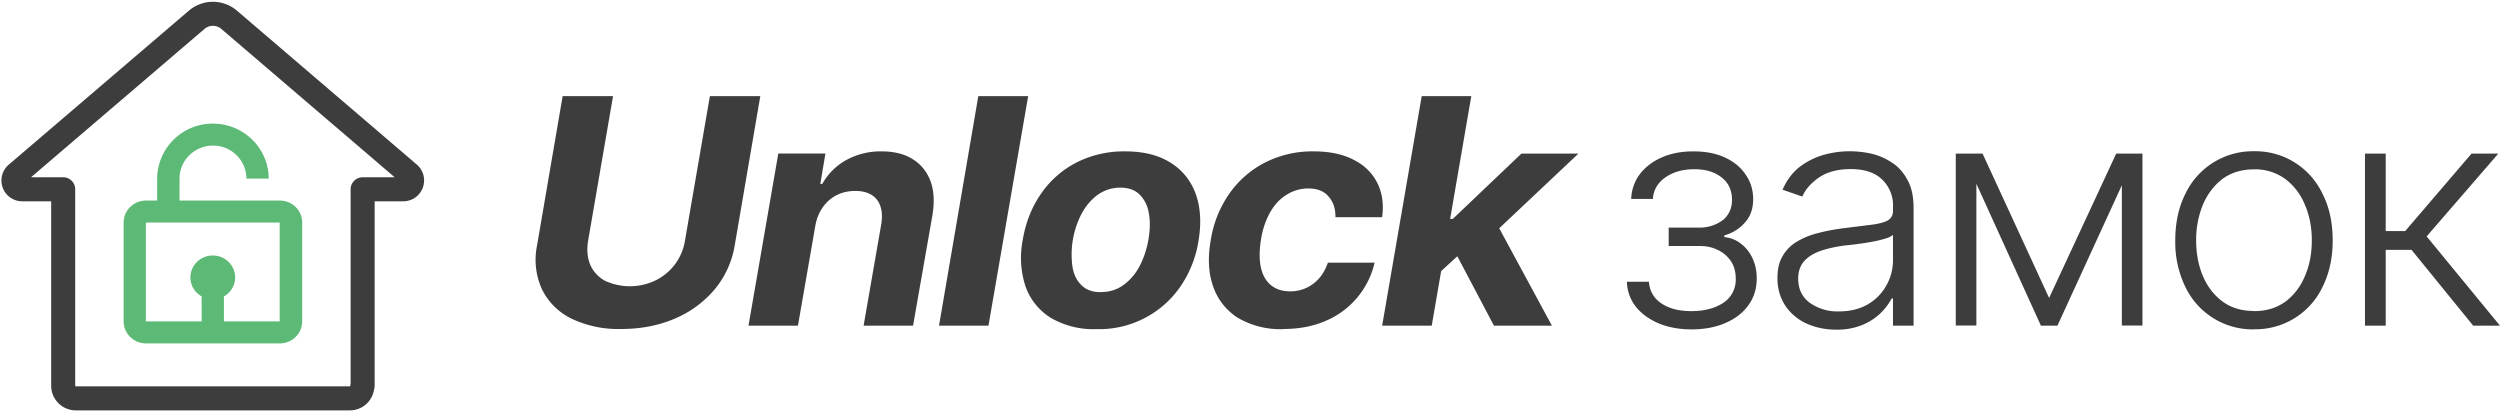 <svg xmlns="http://www.w3.org/2000/svg" width="182" height="30" fill="none"><g clip-path="url('#a')"><path fill="#3D3D3D" d="M51.68 7h3.67l-1.86 10.85a6.7 6.7 0 0 1-1.45 3.2 7.67 7.67 0 0 1-2.9 2.14c-1.16.5-2.47.76-3.9.76a7.93 7.93 0 0 1-3.65-.76 4.67 4.67 0 0 1-2.14-2.14 5.2 5.2 0 0 1-.35-3.2L40.96 7h3.67l-1.82 10.55c-.1.64-.05 1.2.15 1.7.21.5.56.88 1.04 1.17a4.32 4.32 0 0 0 3.71 0 3.9 3.9 0 0 0 2.15-2.87L51.68 7Zm7.67 9.47-1.26 7.24h-3.6l2.17-12.53h3.43l-.37 2.21h.14a4.5 4.5 0 0 1 1.75-1.74 5.2 5.2 0 0 1 2.58-.63c.9 0 1.66.19 2.26.57.61.38 1.04.92 1.3 1.62.25.7.29 1.54.12 2.52l-1.4 7.98h-3.6l1.28-7.36c.13-.76.03-1.36-.3-1.8-.33-.43-.86-.65-1.59-.65-.49 0-.93.1-1.34.3-.4.2-.75.5-1.02.89-.27.38-.46.84-.55 1.38ZM74.85 7l-2.89 16.71h-3.6L71.22 7h3.61Zm4.95 16.96a6.12 6.12 0 0 1-3.3-.82 4.43 4.43 0 0 1-1.84-2.28 6.74 6.74 0 0 1-.2-3.42c.22-1.29.67-2.4 1.35-3.37a7.01 7.01 0 0 1 2.58-2.25 7.6 7.6 0 0 1 3.53-.8c1.32 0 2.42.27 3.29.82.87.54 1.48 1.3 1.84 2.28.35.98.42 2.12.2 3.42a8.1 8.1 0 0 1-1.35 3.37 7.18 7.18 0 0 1-6.1 3.05Zm.35-2.7c.61 0 1.15-.16 1.62-.5.47-.33.87-.79 1.18-1.36.31-.59.53-1.24.66-1.98.12-.72.13-1.36.02-1.92a2.4 2.4 0 0 0-.67-1.34c-.34-.33-.8-.5-1.4-.5-.61 0-1.15.18-1.63.51-.47.34-.87.8-1.18 1.37a6.45 6.45 0 0 0-.67 3.91c.1.56.32 1 .67 1.33.34.33.8.49 1.4.49Zm13.27 2.7a6.1 6.1 0 0 1-3.3-.82 4.36 4.36 0 0 1-1.8-2.28c-.35-.98-.4-2.1-.18-3.36a8.08 8.08 0 0 1 1.34-3.38 7.15 7.15 0 0 1 2.6-2.28 7.59 7.59 0 0 1 3.56-.82c1.14 0 2.1.2 2.88.6.79.39 1.36.95 1.73 1.66.37.72.5 1.57.37 2.53h-3.4c.01-.62-.16-1.12-.5-1.5-.33-.4-.83-.59-1.48-.59a2.9 2.9 0 0 0-1.56.45c-.47.28-.87.7-1.2 1.26a5.9 5.9 0 0 0-.68 2.02c-.13.8-.13 1.48 0 2.04.12.56.37.98.74 1.28.37.3.83.44 1.39.44a2.75 2.75 0 0 0 2.11-.96c.27-.31.48-.69.63-1.13h3.4a6.06 6.06 0 0 1-3.54 4.23c-.91.4-1.95.6-3.1.6Zm11.1-3.85.71-4.17h.53l5-4.76h4.15l-6.68 6.3h-.86l-2.86 2.63Zm-3.9 3.6L103.5 7h3.61l-2.88 16.71h-3.6Zm8.14 0-2.88-5.46 2.82-2.45 4.28 7.91h-4.22Zm9.68-3.2h1.6c.05.67.35 1.2.9 1.57.56.38 1.28.57 2.19.57.94 0 1.7-.2 2.32-.6a2 2 0 0 0 .91-1.79c0-.47-.11-.88-.34-1.23a2.3 2.3 0 0 0-.94-.82c-.39-.2-.83-.3-1.33-.3h-2.27v-1.34h2.25a2.8 2.8 0 0 0 1.76-.6c.4-.37.6-.84.6-1.43 0-.67-.24-1.2-.73-1.6-.5-.41-1.16-.62-2-.62-.86 0-1.56.2-2.13.6-.56.4-.86.92-.9 1.56h-1.58c.03-.68.24-1.28.63-1.8.4-.52.93-.93 1.6-1.22.68-.3 1.45-.44 2.3-.44.89 0 1.66.15 2.3.45.65.3 1.16.72 1.51 1.25.36.52.54 1.12.54 1.78 0 .7-.2 1.26-.6 1.7-.39.45-.89.76-1.5.94v.12c.47.05.87.21 1.22.49.36.28.64.63.84 1.07.2.43.3.91.3 1.44 0 .74-.2 1.4-.6 1.95-.4.56-.95.99-1.67 1.3-.71.31-1.54.47-2.47.47-.9 0-1.7-.15-2.4-.44-.7-.3-1.25-.7-1.66-1.21a3.03 3.03 0 0 1-.65-1.81ZM133.68 24c-.78 0-1.5-.15-2.15-.44a3.73 3.73 0 0 1-1.55-1.29 3.58 3.58 0 0 1-.58-2.06c0-.62.12-1.14.37-1.56a2.9 2.9 0 0 1 1.03-1.05c.45-.27.97-.49 1.58-.64.61-.16 1.29-.28 2.02-.37l1.85-.23c.5-.06.9-.17 1.16-.3.26-.15.4-.38.4-.7v-.29a2.6 2.6 0 0 0-.8-2.01c-.52-.5-1.28-.75-2.27-.75-.94 0-1.7.2-2.3.6-.58.4-1 .86-1.23 1.4l-1.44-.5c.3-.68.7-1.23 1.22-1.64.52-.4 1.1-.7 1.75-.89a7.06 7.06 0 0 1 3.5-.09 4.5 4.5 0 0 1 1.51.66c.47.3.84.73 1.13 1.28.3.54.43 1.23.43 2.07v8.51h-1.5v-1.98h-.1a4.19 4.19 0 0 1-2.14 1.93 4.9 4.9 0 0 1-1.89.34Zm.2-1.33c.8 0 1.5-.17 2.09-.51a3.6 3.6 0 0 0 1.35-1.37c.33-.57.49-1.2.49-1.88V17.1c-.12.1-.3.2-.57.27-.26.08-.56.16-.9.22a21.85 21.85 0 0 1-1.94.27c-.73.09-1.36.23-1.88.41-.52.19-.92.44-1.2.77-.27.32-.41.73-.41 1.24 0 .76.28 1.35.85 1.77a3.5 3.5 0 0 0 2.12.62Zm15.3-.99 4.88-10.5h1.47l-5.75 12.53h-1.2l-5.7-12.53h1.45l4.84 10.5Zm-5.3-10.5V23.7h-1.5V11.18h1.5Zm10.59 12.53V11.18h1.5V23.7h-1.5Zm9.62.27a5.44 5.44 0 0 1-5-3.1 7.45 7.45 0 0 1-.73-3.38c0-1.28.24-2.4.73-3.38a5.44 5.44 0 0 1 5-3.11 5.4 5.4 0 0 1 4.99 3.1c.5.98.74 2.11.74 3.4 0 1.27-.25 2.39-.73 3.36a5.4 5.4 0 0 1-5 3.1Zm0-1.33c.9 0 1.67-.24 2.3-.7.62-.47 1.1-1.1 1.42-1.88.33-.77.49-1.63.49-2.57 0-.93-.16-1.8-.5-2.58a4.4 4.4 0 0 0-1.42-1.88 3.7 3.7 0 0 0-2.3-.71c-.89 0-1.66.24-2.29.7-.62.48-1.1 1.11-1.43 1.9a6.74 6.74 0 0 0-.48 2.57c0 .94.16 1.8.48 2.57.33.78.8 1.4 1.43 1.87.63.47 1.4.7 2.3.7Zm8.08 1.06V11.18h1.51v5.64h1.42l4.83-5.64h1.95l-5.22 6.03 5.34 6.5h-1.95l-4.49-5.52h-1.88v5.52h-1.5Z"></path><path stroke="#3D3D3D" stroke-linecap="round" stroke-linejoin="round" stroke-width="1.75" d="M26.4 28.08v-14.3h2.96a.64.64 0 0 0 .6-.42.65.65 0 0 0-.18-.71L16.68 1.44a1.82 1.82 0 0 0-2.36 0l-13.1 11.2a.64.64 0 0 0 .42 1.14H4.6v14.3a.92.92 0 0 0 .9.92h19.97a.9.9 0 0 0 .84-.57.92.92 0 0 0 .07-.35Z"></path><path fill="#5DB976" d="M15.5 10.6a2.42 2.42 0 0 1 2.44 2.4h1.62c0-2.2-1.82-4-4.06-4a4.04 4.04 0 0 0-4.06 4v1.6h-.81c-.9 0-1.63.72-1.63 1.6v7.2c0 .88.73 1.6 1.63 1.6h9.74c.9 0 1.63-.72 1.63-1.6v-7.2c0-.88-.73-1.6-1.63-1.6h-7.3V13c0-1.32 1.09-2.4 2.43-2.4Zm4.88 12.8H16.3v-1.82c.49-.28.82-.79.82-1.38 0-.88-.73-1.6-1.63-1.6-.9 0-1.63.72-1.63 1.6 0 .59.33 1.1.82 1.38v1.82h-4.06v-7.2h9.74v7.2Z"></path></g><defs><clipPath id="a"><path fill="#fff" d="M0 0h182v30H0z"></path></clipPath></defs></svg>